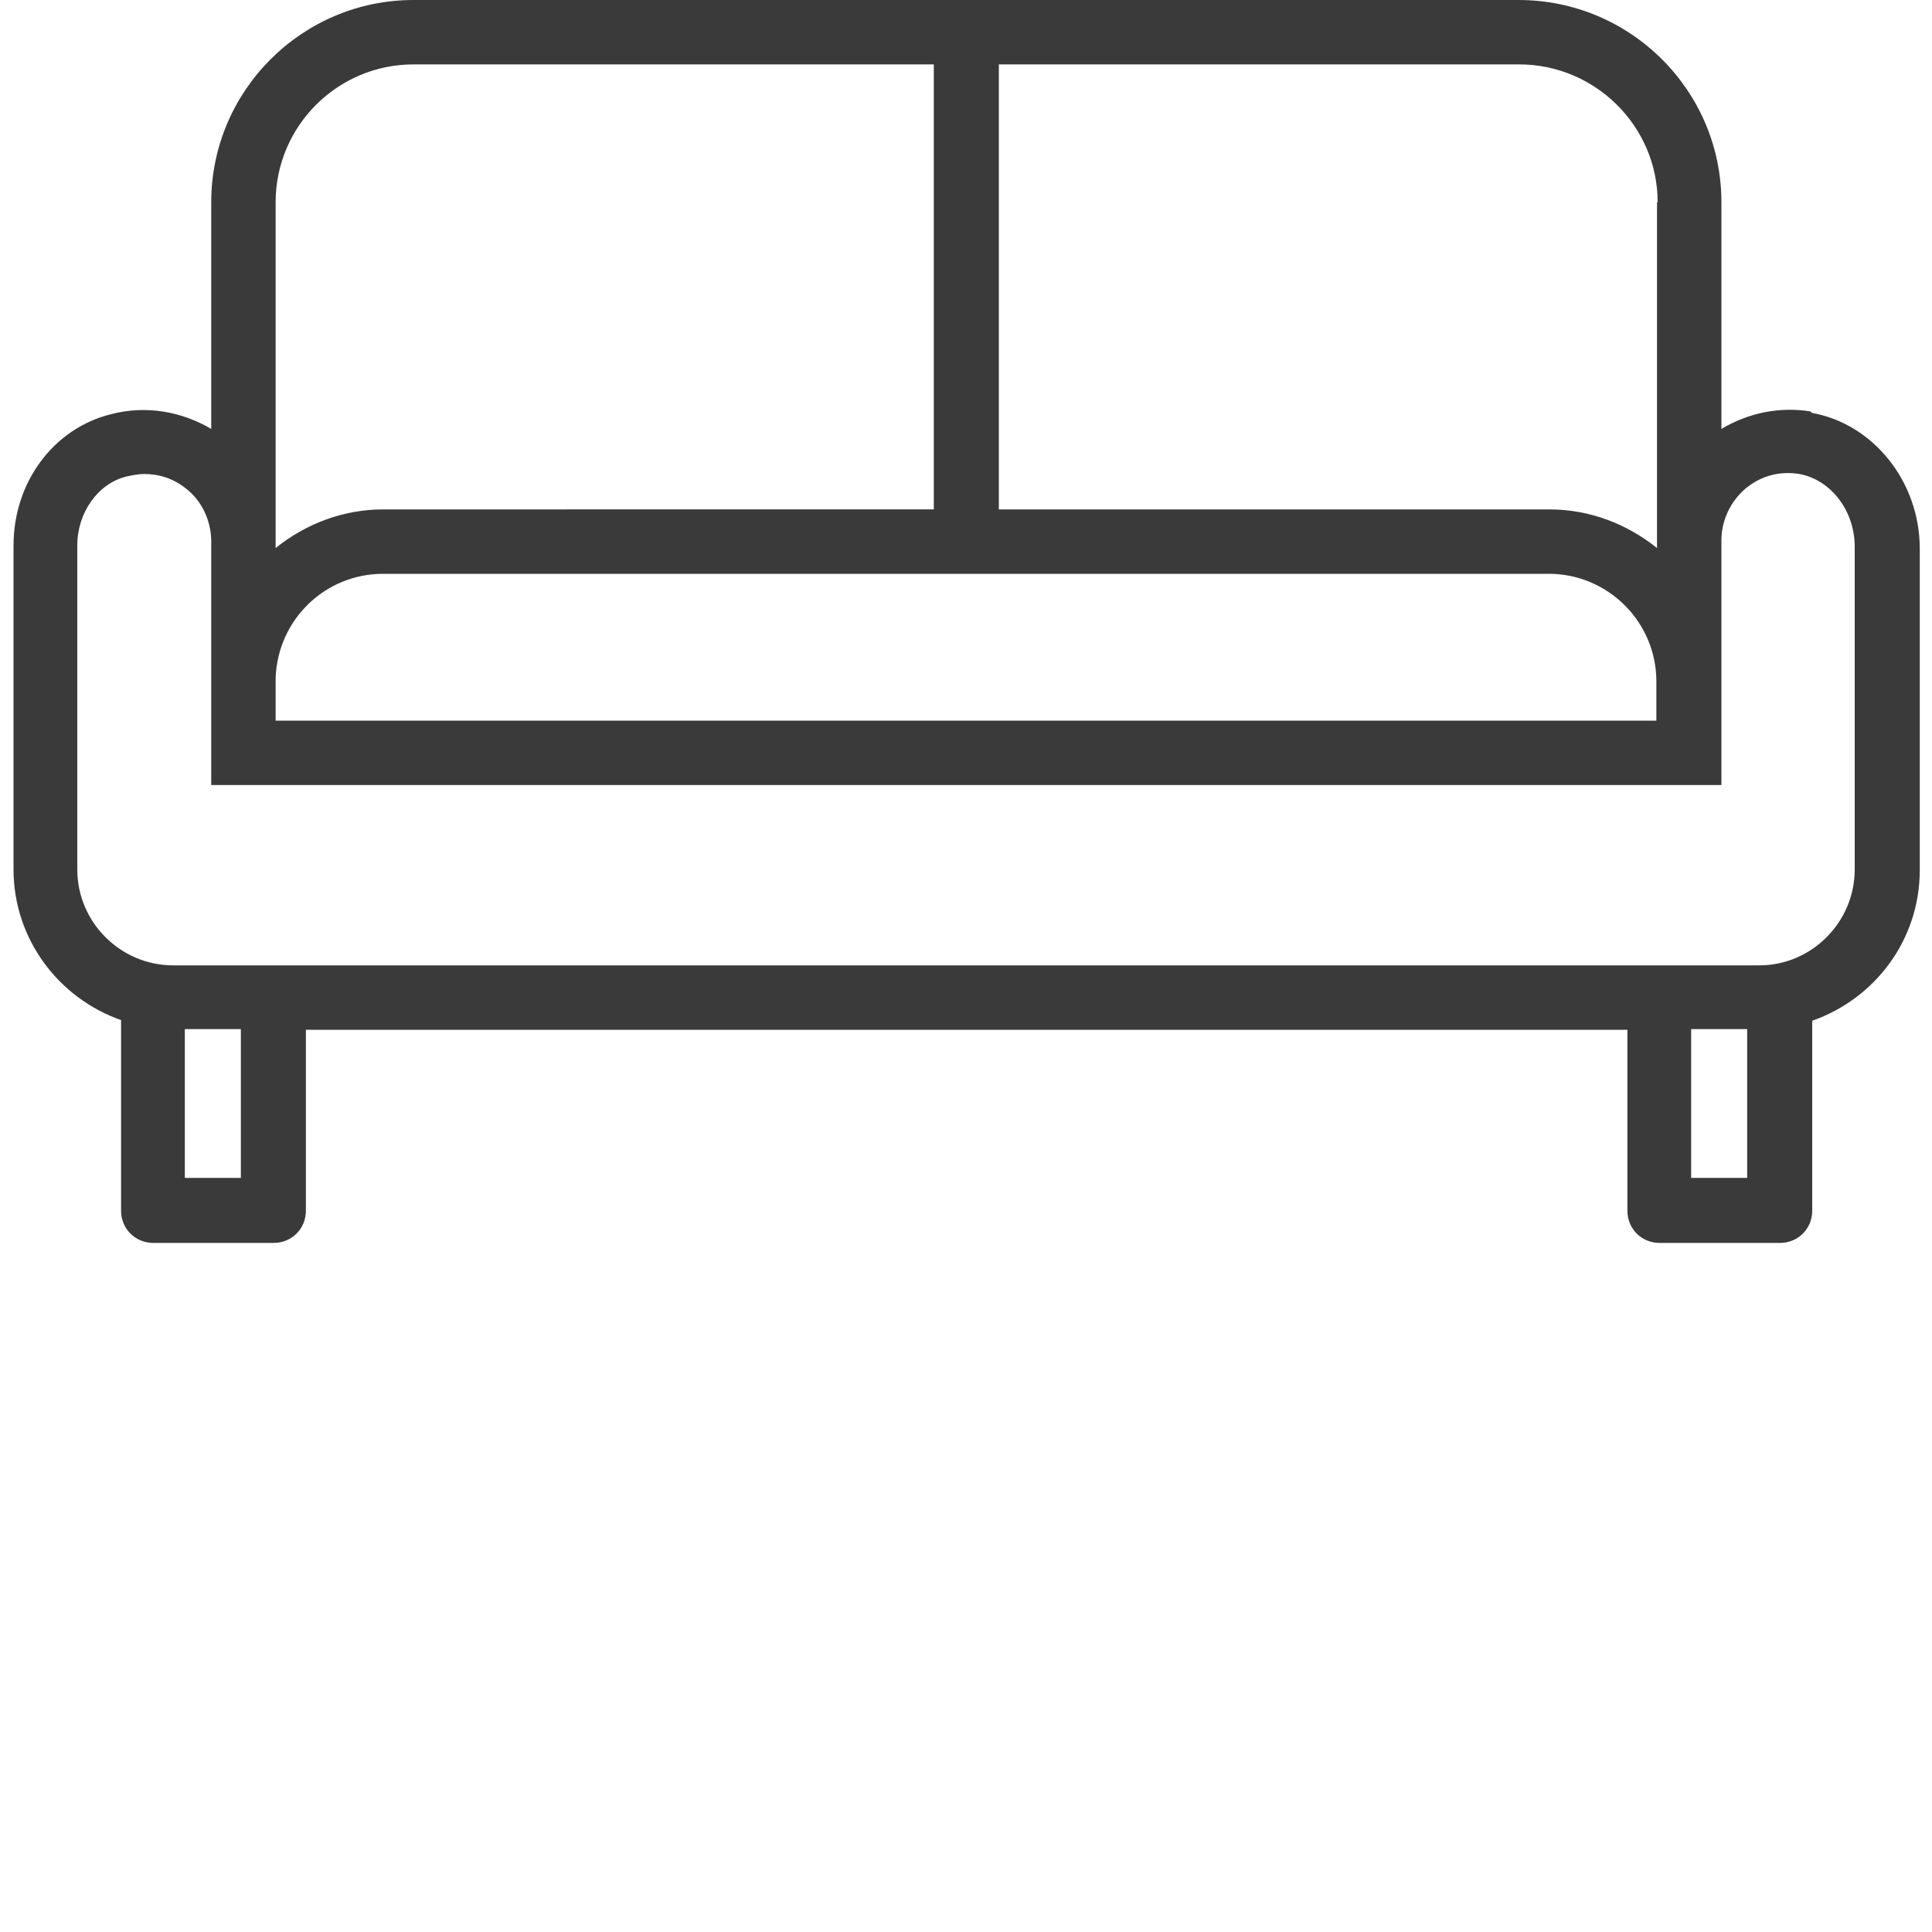 <svg xmlns="http://www.w3.org/2000/svg" id="Layer_2" data-name="Layer 2" viewBox="0 0 30 30"><defs><style>      .cls-1 {        fill: none;      }      .cls-2 {        fill: #3a3a3a;      }    </style></defs><g id="Layer_1-2" data-name="Layer 1"><g><rect class="cls-1" width="30" height="30"></rect><path class="cls-2" d="M28.12,6.39c-.48-.08-.97.02-1.39.27v-3.52c0-1.73-1.41-3.14-3.15-3.14H6.42c-1.73,0-3.14,1.41-3.14,3.14v3.52c-.46-.27-1.01-.37-1.55-.23-.9.22-1.52,1.06-1.52,2.04v5.03c0,1.08.7,2,1.67,2.34v2.96c0,.28.22.5.5.5h1.87c.28,0,.5-.22.5-.5v-2.81h20.52v2.81c0,.28.22.5.5.5h1.87c.28,0,.5-.22.5-.5v-2.95c.97-.34,1.67-1.25,1.67-2.34v-4.99c0-1.04-.72-1.94-1.68-2.11ZM24.05,8.91c.92,0,1.67.75,1.67,1.67v.61H4.28v-.66c.03-.9.76-1.62,1.67-1.62h18.11ZM25.73,3.14v5.37c-.46-.37-1.04-.6-1.67-.6h-8.55V1h8.08c1.18,0,2.15.96,2.15,2.14ZM6.42,1h8.08v6.91H5.95c-.63,0-1.21.23-1.67.6v-.11s0-.03,0-.04V3.14c0-1.18.96-2.14,2.14-2.14ZM3.74,18.29h-.87v-2.31h.87v2.31ZM27.13,18.29h-.87v-2.31h.87v2.31ZM28.8,13.5c0,.82-.67,1.49-1.48,1.49H2.69c-.82,0-1.49-.67-1.49-1.49v-5.03c0-.51.32-.96.76-1.07.09-.02.19-.04.28-.04.23,0,.45.07.64.22.25.19.39.49.4.8v3.81h0s23.45,0,23.45,0v-3.8c0-.31.14-.6.37-.8.24-.2.53-.28.84-.23.49.09.86.57.86,1.13v4.99Z"></path></g></g></svg>